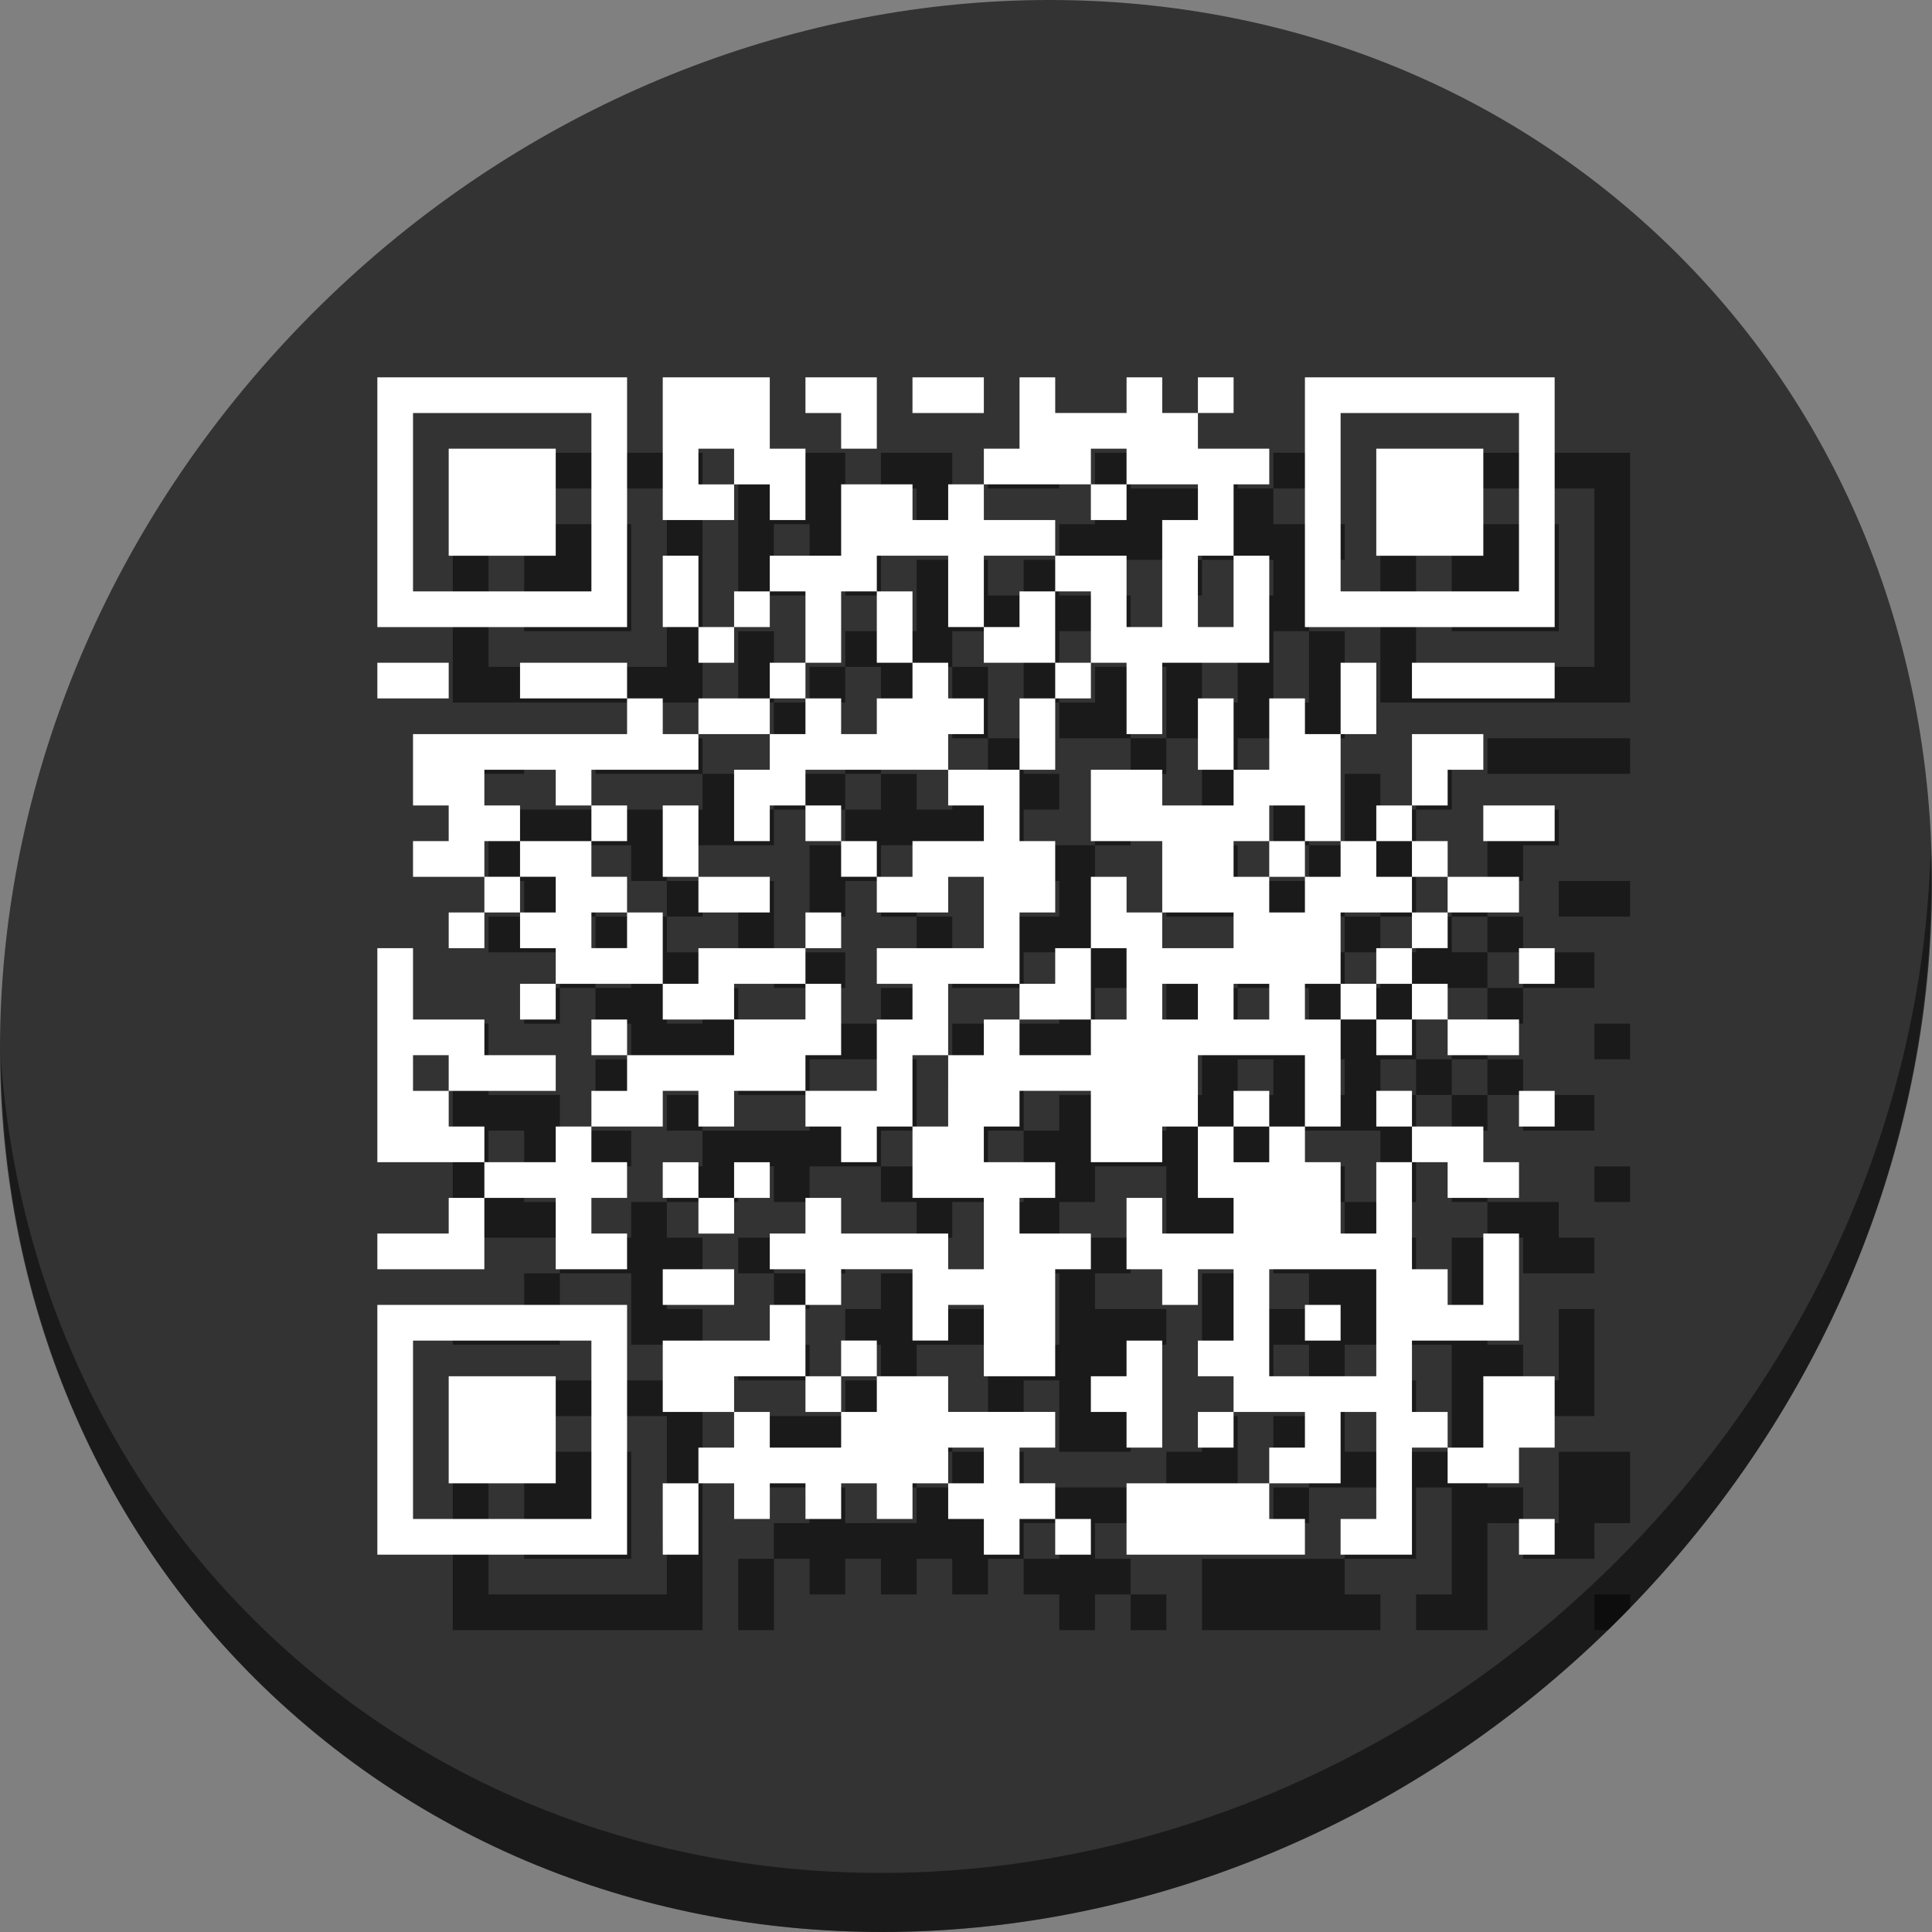 <?xml version="1.0" encoding="UTF-8" standalone="no"?>
<!-- Created with Inkscape (http://www.inkscape.org/) -->

<svg
   xmlns:dc="http://purl.org/dc/elements/1.1/"
   xmlns:cc="http://creativecommons.org/ns#"
   xmlns:rdf="http://www.w3.org/1999/02/22-rdf-syntax-ns#"
   xmlns:svg="http://www.w3.org/2000/svg"
   xmlns="http://www.w3.org/2000/svg"
   xmlns:xlink="http://www.w3.org/1999/xlink"
   xmlns:sodipodi="http://sodipodi.sourceforge.net/DTD/sodipodi-0.dtd"
   xmlns:inkscape="http://www.inkscape.org/namespaces/inkscape"
   width="512"
   height="512"
   id="svg2"
   version="1.1"
   inkscape:version="0.92.3 (2405546, 2018-03-11)"
   sodipodi:docname="qtqr.svg"
   inkscape:export-filename="/home/alecive/Scrivania/firefoxTest1.png"
   inkscape:export-xdpi="100"
   inkscape:export-ydpi="100">
  <rect width="100%" height="100%" fill="#808080" stroke="none"/>
  <sodipodi:namedview
     id="base"
     pagecolor="#ffffff"
     bordercolor="#666666"
     borderopacity="1.0"
     inkscape:pageopacity="0.0"
     inkscape:pageshadow="2"
     inkscape:zoom="0.45862345"
     inkscape:cx="342.95634"
     inkscape:cy="214.77104"
     inkscape:document-units="px"
     inkscape:current-layer="svg2"
     showgrid="false"
     inkscape:window-width="1054"
     inkscape:window-height="650"
     inkscape:window-x="2"
     inkscape:window-y="57"
     inkscape:window-maximized="0"
     inkscape:object-paths="false"
     inkscape:snap-intersection-paths="false"
     inkscape:object-nodes="true"
     inkscape:snap-smooth-nodes="true"
     inkscape:snap-nodes="true" />
  <defs
     id="defs4">
    <linearGradient
       x1="19.245"
       y1="21.031"
       x2="19.36"
       gradientUnits="userSpaceOnUse"
       y2="44.984"
       id="linearGradient2460">
      <stop
         offset="0"
         style="stop-color:#00bdf0;stop-opacity:1;"
         id="stop3602" />
      <stop
         offset="1"
         style="stop-color:#0093dc;stop-opacity:1;"
         id="stop3604" />
    </linearGradient>
    <linearGradient
       inkscape:collect="always"
       xlink:href="#ButtonShadow-0-1-1-5-9"
       id="linearGradient4114-2-6"
       gradientUnits="userSpaceOnUse"
       gradientTransform="matrix(1.032,0,0,1.032,-830.864,592.678)"
       x1="1012.513"
       y1="484.417"
       x2="1006.808"
       y2="20.626" />
    <linearGradient
       x1="45.448"
       y1="92.54"
       x2="45.448"
       y2="7.017"
       id="ButtonShadow-0-1-1-5-9"
       gradientUnits="userSpaceOnUse"
       gradientTransform="matrix(1.006,0,0,0.994,100,0)">
      <stop
         id="stop3750-8-9-3-6-4"
         style="stop-color:#000000;stop-opacity:1"
         offset="0" />
      <stop
         id="stop3752-5-6-4-2-9"
         style="stop-color:#000000;stop-opacity:0.588"
         offset="1" />
    </linearGradient>
    <linearGradient
       inkscape:collect="always"
       xlink:href="#ButtonShadow-0-1-1-5-9"
       id="linearGradient4112-2-6"
       gradientUnits="userSpaceOnUse"
       gradientTransform="matrix(1.04,0,0,1.04,-837.951,592.518)"
       x1="1012.513"
       y1="484.417"
       x2="1006.808"
       y2="20.626" />
    <linearGradient
       inkscape:collect="always"
       xlink:href="#ButtonShadow-0-1-1-5-9"
       id="linearGradient4110-6-7"
       gradientUnits="userSpaceOnUse"
       gradientTransform="matrix(1.023,0,0,1.023,-823.777,592.838)"
       x1="1012.513"
       y1="484.417"
       x2="1006.808"
       y2="20.626" />
    <linearGradient
       inkscape:collect="always"
       xlink:href="#ButtonShadow-0-1-1-5-9"
       id="linearGradient4116-6-3"
       gradientUnits="userSpaceOnUse"
       gradientTransform="matrix(1.015,0,0,1.015,-816.69,592.997)"
       x1="1012.513"
       y1="484.417"
       x2="1006.808"
       y2="20.626" />
    <linearGradient
       y2="20.626"
       x2="1006.808"
       y1="484.417"
       x1="1012.513"
       gradientTransform="matrix(1.007,0,0,1.007,-810.489,593.137)"
       gradientUnits="userSpaceOnUse"
       id="linearGradient5342-3"
       xlink:href="#ButtonShadow-0-1-1-5-9"
       inkscape:collect="always" />
    <linearGradient
       inkscape:collect="always"
       xlink:href="#linearGradient3737-9"
       id="linearGradient4084-8"
       gradientUnits="userSpaceOnUse"
       gradientTransform="translate(778.6,-360.56)"
       x1="993.439"
       y1="51.512"
       x2="988.786"
       y2="363.738" />
    <linearGradient
       id="linearGradient3737-9">
      <stop
         id="stop3739-7"
         style="stop-color:#ffffff;stop-opacity:1"
         offset="0" />
      <stop
         id="stop3741-4"
         style="stop-color:#ffffff;stop-opacity:0"
         offset="1" />
    </linearGradient>
    <linearGradient
       inkscape:collect="always"
       xlink:href="#linearGradient4046-3"
       id="linearGradient4086-12"
       gradientUnits="userSpaceOnUse"
       x1="1764.649"
       y1="155.597"
       x2="1763.69"
       y2="-55.941" />
    <linearGradient
       id="linearGradient4046-3">
      <stop
         id="stop4048-7"
         style="stop-color:#000000;stop-opacity:1;"
         offset="0" />
      <stop
         id="stop4050-73"
         style="stop-color:#ffffff;stop-opacity:0.2"
         offset="1" />
    </linearGradient>
    <linearGradient
       y2="32"
       x2="272"
       y1="288"
       x1="272"
       gradientTransform="translate(0,-4)"
       gradientUnits="userSpaceOnUse"
       id="linearGradient3876"
       xlink:href="#outerBackgroundGradient"
       inkscape:collect="always" />
    <linearGradient
       id="outerBackgroundGradient">
      <stop
         id="stop3864-8-6"
         offset="0"
         style="stop-color:#007dbb;stop-opacity:1;" />
      <stop
         id="stop3866-9-1"
         offset="1"
         style="stop-color:#00abd7;stop-opacity:1;" />
    </linearGradient>
    <linearGradient
       inkscape:collect="always"
       xlink:href="#outerBackgroundGradient"
       id="linearGradient5589"
       gradientUnits="userSpaceOnUse"
       gradientTransform="translate(571.124,-178.054)"
       x1="272"
       y1="288"
       x2="272"
       y2="32" />
    <linearGradient
       y2="32"
       x2="272"
       y1="288"
       x1="272"
       gradientTransform="translate(571.124,-178.054)"
       gradientUnits="userSpaceOnUse"
       id="linearGradient5614"
       xlink:href="#outerBackgroundGradient"
       inkscape:collect="always" />
    <radialGradient
       gradientUnits="userSpaceOnUse"
       r="236"
       fy="151.786"
       fx="256"
       cy="151.786"
       cx="256"
       id="radialGradient6124"
       xlink:href="#linearGradient2460"
       inkscape:collect="always" />
    <linearGradient
       inkscape:collect="always"
       xlink:href="#linearGradient3737-9"
       id="linearGradient7749"
       gradientUnits="userSpaceOnUse"
       gradientTransform="translate(778.6,-360.56)"
       x1="993.439"
       y1="51.512"
       x2="988.786"
       y2="363.738" />
    <linearGradient
       inkscape:collect="always"
       xlink:href="#linearGradient4046-3"
       id="linearGradient7751"
       gradientUnits="userSpaceOnUse"
       x1="1764.649"
       y1="155.597"
       x2="1763.69"
       y2="-55.941" />
    <linearGradient
       inkscape:collect="always"
       xlink:href="#linearGradient2460-9"
       id="linearGradient3157"
       gradientUnits="userSpaceOnUse"
       gradientTransform="matrix(12.103,0,0,12.103,-34.468,-46.187)"
       x1="18.93"
       y1="6.295"
       x2="19.36"
       y2="36.644" />
    <linearGradient
       id="linearGradient2460-9"
       y2="44.984"
       gradientUnits="userSpaceOnUse"
       x2="19.36"
       y1="21.031"
       x1="19.245">
      <stop
         id="stop3602-6"
         style="stop-color:#fafafa;stop-opacity:1;"
         offset="0" />
      <stop
         id="stop3604-4"
         style="stop-color:#f0f0f0;stop-opacity:1;"
         offset="1" />
    </linearGradient>
    <radialGradient
       gradientUnits="userSpaceOnUse"
       r="236"
       fy="151.786"
       fx="256"
       cy="151.786"
       cx="256"
       id="radialGradient6124-5"
       xlink:href="#linearGradient2460-7"
       inkscape:collect="always" />
    <linearGradient
       x1="19.245"
       y1="21.031"
       x2="19.36"
       gradientUnits="userSpaceOnUse"
       y2="44.984"
       id="linearGradient2460-7">
      <stop
         offset="0"
         style="stop-color:#00bdf0;stop-opacity:1;"
         id="stop3602-2" />
      <stop
         offset="1"
         style="stop-color:#0093dc;stop-opacity:1;"
         id="stop3604-5" />
    </linearGradient>
    <radialGradient
       gradientTransform="translate(-20,-20)"
       r="236"
       fy="151.786"
       fx="256"
       cy="151.786"
       cx="256"
       gradientUnits="userSpaceOnUse"
       id="radialGradient8295"
       xlink:href="#linearGradient2460-7"
       inkscape:collect="always" />
    <linearGradient
       y2="363.738"
       x2="988.786"
       y1="51.512"
       x1="993.439"
       gradientTransform="translate(778.6,-360.56)"
       gradientUnits="userSpaceOnUse"
       id="linearGradient4084-8-0"
       xlink:href="#linearGradient3737-9-9"
       inkscape:collect="always" />
    <linearGradient
       id="linearGradient3737-9-9">
      <stop
         offset="0"
         style="stop-color:#ffffff;stop-opacity:1"
         id="stop3739-7-4" />
      <stop
         offset="1"
         style="stop-color:#ffffff;stop-opacity:0"
         id="stop3741-4-1" />
    </linearGradient>
    <linearGradient
       y2="-55.941"
       x2="1763.69"
       y1="155.597"
       x1="1764.649"
       gradientUnits="userSpaceOnUse"
       id="linearGradient4086-12-7"
       xlink:href="#linearGradient4046-3-0"
       inkscape:collect="always" />
    <linearGradient
       id="linearGradient4046-3-0">
      <stop
         offset="0"
         style="stop-color:#000000;stop-opacity:1;"
         id="stop4048-7-4" />
      <stop
         offset="1"
         style="stop-color:#ffffff;stop-opacity:0.2"
         id="stop4050-73-8" />
    </linearGradient>
  </defs>
  <g
     id="layer1"
     inkscape:groupmode="layer"
     inkscape:label="Livello 1"
     transform="translate(0,-540.362)" />
  <g
     id="g2036"
     transform="matrix(1.1,0,0,0.444,95.081,256.393)">
    <g
       id="g3712"
       style="opacity:0.4"
       transform="matrix(1.053,0,0,1.286,-1.263,-13.429)" />
  </g>
  <g
     transform="translate(97.481,231.282)"
     id="g3541" />
  <g
     transform="translate(97.481,231.282)"
     id="g3536" />
  <g
     id="g4103"
     transform="translate(-11.985,-592.117)" />
  <g
     id="g4076"
     transform="translate(-605.519,-353.968)">
    <g
       transform="translate(-926.668,684.384)"
       id="g4038" />
  </g>
  <g
     id="g890">
    <path
       id="path931-6"
       d="m 432.913,56.474 c 102.193,88.575 105.827,249.7 8.117,359.899 C 343.32,526.572 181.28,544.101 79.087,455.526 -23.106,366.951 -26.74,205.826 70.97,95.627 168.68,-14.572 330.72,-32.101 432.913,56.474 Z"
       inkscape:connector-curvature="0"
       style="fill:#333333;fill-opacity:1;stroke-width:11.11" />
    <path
       id="path935-5"
       d="m 511.635,224.904 c -1.551,61.312 -25.161,124.155 -70.966,175.814 C 342.959,510.917 180.919,528.446 78.726,439.871 30.827,398.356 4.497,340.923 0.194,280.229 0.799,346.586 27.117,410.482 79.079,455.519 181.272,544.094 343.32,526.556 441.022,416.366 490.727,360.308 514.027,291.075 511.635,224.904 Z"
       inkscape:connector-curvature="0"
       style="opacity:1;fill:#000000;fill-opacity:0.49;stroke-width:11.11" />
    <path
       inkscape:connector-curvature="0"
       id="path104"
       d="m 120,120 v 33.092 33.09 h 33.092 33.09 V 153.092 120 H 153.092 Z m 75.637,0 v 18.908 18.91 h 9.455 9.453 v -4.727 -4.729 h -4.727 -4.727 v -4.727 -4.729 h 4.727 4.727 v 4.729 4.727 H 219.273 224 v 4.729 4.727 h 4.727 4.729 v -9.455 -9.455 H 228.727 224 V 129.455 120 h -14.182 z m 37.818,0 v 4.727 4.729 h 4.727 4.727 v 4.727 4.727 h 4.729 4.727 V 129.455 120 h -9.455 z m 28.363,0 v 4.727 4.729 h 9.455 9.453 V 124.727 120 h -9.453 z m 28.363,0 v 9.455 9.453 h -4.727 -4.729 v 4.729 4.727 h 14.182 14.184 v -4.727 -4.729 h 4.727 4.727 v 4.729 4.727 H 328 h 9.455 v 4.729 4.727 H 332.727 328 V 172 186.182 h -4.727 -4.729 v -9.455 -9.453 h -9.453 -9.455 V 172 v 4.727 h 4.727 4.729 v 9.455 9.455 h 4.727 4.727 v 9.455 9.453 H 323.273 328 v -9.453 -9.455 h 14.182 14.182 v -14.182 -14.182 h -4.727 -4.729 v 9.453 9.455 h -4.727 -4.727 v -9.455 -9.453 h 4.727 4.727 v -9.455 -9.455 h 4.729 4.727 v -4.727 -4.729 h -9.455 -9.453 v -4.727 -4.727 H 332.727 328 V 124.727 120 h -4.727 -4.729 v 4.727 4.729 h -9.453 -9.455 V 124.727 120 h -4.729 z m 47.273,9.455 h 4.727 4.727 V 124.727 120 h -4.727 -4.727 v 4.727 z m -28.363,66.182 h -4.729 -4.727 v 4.727 4.729 h 4.727 4.729 v -4.729 z m -9.455,9.455 h -4.729 -4.727 V 214.545 224 h 4.727 4.729 v -9.455 z M 290.182,224 h -9.455 -9.453 v 4.727 4.729 H 276 h 4.727 v 4.727 4.727 h -9.453 -9.455 v 4.729 4.727 h -4.727 -4.729 v 4.729 4.727 h 9.455 9.455 v -4.727 -4.729 H 276 h 4.727 v 9.455 9.455 H 266.545 252.363 V 276 v 4.727 h 4.729 4.727 v 4.729 4.727 h -4.727 -4.729 v 9.455 9.455 h -9.455 -9.453 v 4.727 4.727 h 4.727 4.727 V 323.273 328 h 4.729 4.727 v -4.727 -4.729 h 4.729 4.727 v -9.453 -9.455 h 4.727 4.729 v -9.455 -9.455 h 9.453 9.455 v -9.453 -9.455 h 4.727 4.729 v -9.455 -9.455 h -4.729 -4.727 v -9.453 z m 0,56.727 v 4.729 4.727 h 9.455 9.455 v -9.455 -9.453 h -4.729 -4.727 V 276 v 4.727 h -4.729 z m 18.91,-9.453 h 4.727 4.727 v 9.453 9.455 h -4.727 -4.727 v 4.727 4.729 h -9.455 -9.455 v -4.729 -4.727 h -4.727 -4.729 v 4.727 4.729 H 276 271.273 v 9.455 9.453 h -4.729 -4.727 V 328 v 9.455 h 9.455 9.453 v 9.453 9.455 H 276 271.273 v -4.727 -4.729 H 257.092 242.908 v -4.727 -4.727 h -4.727 -4.727 v 4.727 4.727 H 228.727 224 v 4.729 4.727 h 4.727 4.729 v 4.729 4.727 h 4.727 4.727 v -4.727 -4.729 h 9.455 9.455 v 9.455 9.455 h 4.727 4.729 v -4.729 -4.727 H 276 h 4.727 v 9.455 9.453 h 9.455 9.455 v -14.182 -14.182 h 4.727 4.729 v -4.727 -4.729 h -9.455 -9.455 v -4.727 -4.727 h 4.727 4.729 V 332.727 328 h -9.455 -9.455 v -4.727 -4.729 h 4.729 4.727 v -4.727 -4.727 h 9.455 9.455 V 318.545 328 H 318.545 328 v -4.727 -4.729 h 4.727 4.729 v -9.453 -9.455 h 14.182 14.182 v 9.455 9.453 h 4.727 4.729 v -14.182 -14.182 h -4.729 -4.727 v -4.727 -4.729 h 4.727 4.729 v -9.453 -9.455 h 9.453 9.455 v -4.727 -4.729 h -4.727 -4.729 v -4.727 -4.729 H 380 375.273 v 4.729 4.727 h -4.729 -4.727 v 4.729 4.727 h -4.727 -4.729 v -4.727 -4.729 h -4.727 -4.729 v -4.727 -4.729 h 4.729 4.727 v -4.727 -4.727 h 4.729 4.727 v 4.727 4.727 h 4.727 4.729 v -14.182 -14.182 h -4.729 -4.727 v -4.727 -4.727 h -4.727 -4.729 V 214.545 224 h -4.727 -4.729 v 4.727 4.729 H 337.455 328 V 228.727 224 h -9.455 -9.453 v 9.455 9.453 H 318.545 328 v 9.455 9.455 h 9.455 9.453 v 4.727 4.729 H 337.455 328 v -4.729 -4.727 h -4.727 -4.729 v -4.727 -4.729 h -4.727 -4.727 v 9.455 z M 346.908,224 v -9.455 -9.453 h -4.727 -4.727 V 214.545 224 h 4.727 z m 28.365,-9.455 H 380 h 4.727 v -9.453 -9.455 H 380 375.273 v 9.455 z m -9.455,28.363 h -4.727 -4.729 v 4.729 4.727 h 4.729 4.727 v -4.727 z m 18.908,0 h 4.729 4.727 v -4.727 -4.727 h -4.727 -4.729 v 4.727 z m 9.455,-9.453 h 4.727 4.729 V 228.727 224 h 4.727 4.729 v -4.727 -4.729 h -9.455 -9.455 V 224 Z m 0,9.453 v 4.729 4.727 h 4.727 4.729 v -4.727 -4.729 h -4.729 z m 9.455,9.455 v 4.729 4.727 h 9.455 9.453 v -4.727 -4.729 h -9.453 z m 0,9.455 h -4.729 -4.727 v 4.727 4.729 h 4.727 4.729 v -4.729 z m -9.455,9.455 h -4.727 -4.729 V 276 v 4.727 h 4.729 4.727 V 276 Z m 0,9.453 v 4.729 4.727 h 4.727 4.729 v -4.727 -4.729 h -4.729 z m 9.455,9.455 v 4.727 4.729 h 9.455 9.453 v -4.729 -4.727 h -9.453 z m -9.455,0 h -4.727 -4.729 v 4.727 4.729 h 4.729 4.727 v -4.729 z m -9.455,0 v -4.727 -4.729 H 380 375.273 v 4.729 4.727 H 380 Z m -18.908,28.363 h -4.727 -4.729 V 323.273 328 h -4.727 -4.729 v -4.727 -4.729 h -4.727 -4.727 V 328 v 9.455 h 4.727 4.727 v 4.727 4.727 H 337.455 328 v -4.727 -4.727 h -4.727 -4.729 v 9.453 9.455 H 323.273 328 v 4.729 4.727 h 4.727 4.729 v -4.727 -4.729 h 4.727 4.727 v 9.455 9.455 h -4.727 -4.727 V 380 v 4.727 h 4.727 4.727 v 4.729 4.727 h 9.455 9.455 v 4.727 4.729 h -4.727 -4.729 v 4.727 4.729 h 9.455 9.455 v -9.455 -9.455 H 380 h 4.727 v 14.182 14.182 H 380 375.273 V 427.273 432 h 9.453 9.455 v -14.182 -14.182 h 4.727 4.729 v -4.729 -4.727 h -4.729 -4.727 v -9.455 -9.453 h 14.182 14.182 V 361.092 346.908 h -4.727 -4.727 v 9.455 9.455 h -4.729 -4.727 v -4.727 -4.729 h -4.729 -4.727 V 342.182 328 h -4.727 -4.729 v 9.455 9.453 H 380 375.273 V 337.455 328 h -4.729 -4.727 v -4.727 z M 394.182,328 h 4.727 4.729 v 4.727 4.729 h 9.455 9.453 V 332.727 328 h -4.727 -4.727 v -4.727 -4.729 h -9.455 -9.455 v 4.729 z m 0,-9.455 v -4.727 -4.727 h -4.727 -4.729 v 4.727 4.727 h 4.729 z m 9.455,85.092 v 4.727 4.729 h 9.455 9.453 v -4.729 -4.727 H 427.273 432 v -9.455 -9.455 h -9.455 -9.453 v 9.455 9.455 h -4.729 z m -47.273,9.455 h -18.908 -18.91 V 422.545 432 h 23.637 23.637 v -4.727 -4.729 h -4.727 -4.729 v -4.727 z m -9.455,-18.91 h -4.727 -4.727 v 4.727 4.729 h 4.727 4.727 v -4.729 z m 0,-75.637 h 4.729 4.727 v -4.727 -4.727 h -4.727 -4.729 v 4.727 z M 233.455,365.818 H 228.727 224 v 4.727 4.729 h -14.182 -14.182 v 9.453 9.455 h 9.455 9.453 v -4.727 -4.729 H 224 h 9.455 v -9.453 z m 0,18.908 v 4.729 4.727 h 4.727 4.727 v -4.727 -4.729 h -4.727 z m 9.453,0 h 4.729 4.727 V 380 375.273 h -4.727 -4.729 V 380 Z m 9.455,0 v 4.729 4.727 h -4.727 -4.729 v 4.727 4.729 H 233.455 224 v -4.729 -4.727 h -4.727 -4.729 v 4.727 4.729 h -4.727 -4.727 v 4.727 4.729 h 4.727 4.727 v 4.727 4.727 H 219.273 224 v -4.727 -4.727 h 4.727 4.729 v 4.727 4.727 h 4.727 4.727 v -4.727 -4.727 h 4.729 4.727 v 4.727 4.727 h 4.729 4.727 v -4.727 -4.727 h 4.727 4.729 v -4.729 -4.727 H 276 h 4.727 v 4.727 4.729 H 276 271.273 v 4.727 4.727 H 276 280.727 V 427.273 432 h 4.729 4.727 v -4.727 -4.729 h 4.727 4.729 v -4.727 -4.727 h -4.729 -4.727 v -4.729 -4.727 h 4.727 4.729 v -4.729 -4.727 h -14.182 -14.182 v -4.727 -4.729 h -9.455 z m 47.273,37.818 V 427.273 432 h 4.727 4.729 v -4.727 -4.729 h -4.729 z M 205.092,413.092 h -4.729 -4.727 V 422.545 432 h 4.727 4.729 v -9.455 z m 28.363,-104 v -4.729 -4.727 h 4.727 4.727 v -9.455 -9.455 h -4.727 -4.727 v 4.729 4.727 H 224 214.545 v 4.727 4.729 h -14.182 -14.182 v 4.727 4.729 h -4.727 -4.729 v 4.727 4.727 h 9.455 9.455 v -4.727 -4.727 h 4.727 4.729 v 4.727 4.727 h 4.727 4.727 v -4.727 -4.727 H 224 Z m -56.729,9.453 H 172 167.273 V 323.273 328 h -9.455 -9.455 v 4.727 4.729 h 9.455 9.455 v 9.453 9.455 h 9.453 9.455 v -4.727 -4.729 h -4.727 -4.729 v -4.727 -4.727 h 4.729 4.727 V 332.727 328 h -4.727 -4.729 v -4.727 z m -28.363,18.91 h -4.727 -4.729 v 4.727 4.727 H 129.455 120 v 4.729 4.727 h 14.182 14.182 v -9.455 z m 0,-9.455 v -4.727 -4.729 h -4.727 -4.729 v -4.727 -4.727 h -4.727 -4.727 v -4.729 -4.727 h 4.727 4.727 v 4.727 4.729 h 14.184 14.182 v -4.729 -4.727 h -9.455 -9.455 v -4.729 -4.727 h -9.455 -9.453 v -9.455 -9.453 H 124.727 120 V 299.637 328 h 14.182 z m 37.818,-28.363 v -4.729 -4.727 h -4.727 -4.729 v 4.727 4.729 h 4.729 z m 28.363,-9.455 v -4.727 -4.729 H 224 233.455 V 276 271.273 H 219.273 205.092 V 276 v 4.727 h -4.729 -4.727 v 4.729 4.727 h 9.455 z m -18.908,-9.455 v -9.453 -9.455 h -4.729 -4.727 v 4.727 4.729 h -4.727 -4.729 v -4.729 -4.727 h 4.729 4.727 v -4.727 -4.729 h -4.727 -4.729 v -4.727 -4.729 h -9.453 -9.455 v 4.729 4.727 h 4.727 4.729 v 4.729 4.727 h -4.729 -4.727 v 4.727 4.729 h 4.727 4.729 V 276 v 4.727 h 14.182 z m -28.363,0 h -4.729 -4.727 v 4.729 4.727 h 4.727 4.729 v -4.727 z m -9.455,-18.908 v -4.727 -4.729 h -4.727 -4.729 v 4.729 4.727 h 4.729 z m -9.455,0 h -4.727 -4.729 v 4.727 4.729 h 4.729 4.727 v -4.729 z m 0,-9.455 v -4.727 -4.729 h 4.729 4.727 v -4.727 -4.727 h -4.727 -4.729 V 228.727 224 h 9.455 9.455 v 4.727 4.729 H 172 176.727 V 228.727 224 h 14.182 14.184 v -4.727 -4.729 h -4.729 -4.727 v -4.727 -4.727 h -4.729 -4.727 v 4.727 4.727 H 157.818 129.455 V 224 v 9.455 h 4.727 4.727 v 4.727 4.727 h -4.727 -4.727 v 4.729 4.727 h 9.453 z m 37.818,-47.271 v -4.729 -4.727 H 172 157.818 v 4.727 4.729 H 172 Z m 18.91,9.453 H 214.545 224 v -4.727 -4.727 h -9.455 -9.453 v 4.727 z M 224,205.092 h 4.727 4.729 v -4.729 -4.727 H 228.727 224 v 4.727 z m 9.455,-9.455 h 4.727 4.727 v -9.455 -9.455 h 4.729 4.727 V 172 167.273 h 9.455 9.455 v 9.453 9.455 H 276 h 4.727 v -9.455 -9.453 h 9.455 9.455 v -4.729 -4.727 h -9.455 -9.455 v -4.727 -4.729 H 276 271.273 v 4.729 4.727 h -4.729 -4.727 v -4.727 -4.729 h -9.455 -9.455 v 9.455 9.455 H 233.455 224 V 172 v 4.727 h 4.727 4.729 v 9.455 z M 224,176.727 h -4.727 -4.729 v 4.729 4.727 H 219.273 224 v -4.727 z m -9.455,9.455 h -4.727 -4.727 v 4.727 4.729 h 4.727 4.727 v -4.729 z m -9.453,0 v -9.455 -9.453 h -4.729 -4.727 v 9.453 9.455 h 4.727 z m 75.635,0 v 4.727 4.729 h 9.455 9.455 v -9.455 -9.455 h -4.729 -4.727 v 4.729 4.727 h -4.727 z m -28.363,-9.455 v 9.455 9.455 h 4.729 4.727 v -9.455 -9.455 h -4.727 z m 9.455,18.91 v 4.727 4.729 h -4.727 -4.729 v 4.727 4.727 h -4.727 -4.729 v -4.727 -4.727 h -4.727 -4.727 v 4.727 4.727 H 228.727 224 V 219.273 224 h -4.727 -4.729 v 9.455 9.453 H 219.273 224 v -4.727 -4.727 h 4.727 4.729 V 228.727 224 h 18.908 18.91 v -4.727 -4.729 H 276 h 4.727 v -4.727 -4.727 H 276 271.273 v -4.729 -4.727 h -4.729 z m -28.363,37.818 v 4.727 4.727 h 4.727 4.727 v -4.727 -4.727 h -4.727 z m 9.453,9.453 v 4.729 4.727 h 4.729 4.727 v -4.727 -4.729 h -4.727 z m -66.182,-9.453 v 4.727 4.727 h 4.729 4.727 v -4.727 -4.727 h -4.727 z m 56.729,37.818 h 4.727 4.727 v -4.729 -4.727 h -4.727 -4.727 v 4.727 z m 85.09,-122.91 h -4.727 -4.727 v 4.729 4.727 h 4.727 4.727 V 153.092 Z M 365.818,120 v 33.092 33.09 H 398.908 432 V 153.092 120 h -33.092 z m -236.363,9.455 h 23.637 23.635 v 23.637 23.635 H 153.092 129.455 V 153.092 Z m 245.818,0 h 23.635 23.637 v 23.637 23.635 H 398.908 375.273 V 153.092 Z M 138.908,138.908 v 14.184 14.182 h 14.184 14.182 V 153.092 138.908 H 153.092 Z m 245.818,0 v 14.184 14.182 h 14.182 14.184 V 153.092 138.908 H 398.908 Z M 120,195.637 v 4.727 4.729 h 9.455 9.453 v -4.729 -4.727 h -9.453 z m 274.182,0 v 4.727 4.729 H 413.092 432 v -4.729 -4.727 h -18.908 z m -198.545,37.818 v 9.453 9.455 h 4.727 4.729 v -9.455 -9.453 h -4.729 z m 9.455,18.908 v 4.729 4.727 H 214.545 224 v -4.727 -4.729 h -9.455 z m 208,-18.908 v 4.727 4.727 H 422.545 432 v -4.727 -4.727 h -9.455 z m 9.453,37.818 V 276 280.727 H 427.273 432 V 276 271.273 h -4.727 z M 328,280.727 h 4.727 4.729 v 4.729 4.727 H 332.727 328 v -4.727 z m 18.908,0 h 4.729 4.727 v 4.729 4.727 h -4.727 -4.729 v -4.727 z m 75.637,28.365 v 4.727 4.727 H 427.273 432 v -4.727 -4.727 h -4.727 z M 195.637,328 v 4.727 4.729 h 4.727 4.729 V 332.727 328 h -4.729 z m 9.455,9.455 v 4.727 4.727 h 4.727 4.727 v -4.727 -4.727 h -4.727 z m 9.453,0 H 219.273 224 V 332.727 328 h -4.727 -4.729 v 4.727 z m -18.908,18.908 v 4.729 4.727 h 9.455 9.453 v -4.727 -4.729 h -9.453 z m 160.727,0 h 14.182 14.182 v 14.182 14.182 H 370.545 356.363 V 370.545 Z M 120,365.818 V 398.908 432 h 33.092 33.09 V 398.908 365.818 H 153.092 Z m 245.818,0 v 4.727 4.729 h 4.727 4.729 v -4.729 -4.727 h -4.729 z m -236.363,9.455 h 23.637 23.635 v 23.635 23.637 H 153.092 129.455 V 398.908 Z m 189.09,0 V 380 v 4.727 h -4.727 -4.727 v 4.729 4.727 h 4.727 4.727 v 4.727 4.729 H 323.273 328 v -14.182 -14.182 h -4.727 z m -179.637,9.453 v 14.182 14.184 h 14.184 14.182 V 398.908 384.727 H 153.092 Z m 283.637,37.818 V 427.273 432 h 3.559 c 1.986,-1.934 3.954,-3.897 5.896,-5.898 v -3.557 h -4.727 z"
       style="fill:#000000;fill-opacity:0.49;stroke-width:0.693" />
    <path
       inkscape:connector-curvature="0"
       id="path3387"
       d="m 100,378.909 v -33.091 h 33.091 33.091 V 378.909 412 H 133.091 100 Z m 56.727,0 v -23.636 h -23.636 -23.636 v 23.636 23.636 h 23.636 23.636 z m -37.818,0 v -14.182 h 14.182 14.182 v 14.182 14.182 h -14.182 -14.182 z m 56.727,23.636 v -9.455 h 4.727 4.727 v -4.727 -4.727 h 4.727 4.727 v -4.727 -4.727 h -9.455 -9.455 v -9.455 -9.455 h 14.182 14.182 v -4.727 -4.727 h 4.727 4.727 v -4.727 -4.727 h -4.727 -4.727 v -4.727 -4.727 h 4.727 4.727 v -4.727 -4.727 h 4.727 4.727 v 4.727 4.727 h 14.182 14.182 v 4.727 4.727 h 4.727 4.727 v -9.455 -9.455 h -9.455 -9.455 v -9.455 -9.455 h -4.727 -4.727 v 4.727 4.727 h -4.727 -4.727 v -4.727 -4.727 h -4.727 -4.727 v -4.727 -4.727 h -9.455 -9.455 v 4.727 4.727 h -4.727 -4.727 v -4.727 -4.727 h -4.727 -4.727 v 4.727 4.727 h -9.455 -9.455 v 4.727 4.727 h 4.727 4.727 v 4.727 4.727 h -4.727 -4.727 v 4.727 4.727 h 4.727 4.727 v 4.727 4.727 h -9.455 -9.455 v -9.455 -9.455 h -9.455 -9.455 v 9.455 9.455 H 114.182 100 v -4.727 -4.727 h 9.455 9.455 v -4.727 -4.727 h 4.727 4.727 v -4.727 -4.727 H 114.182 100 v -28.364 -28.364 h 4.727 4.727 v 9.455 9.455 h 9.455 9.455 v 4.727 4.727 h 9.455 9.455 v 4.727 4.727 h -14.182 -14.182 v 4.727 4.727 h 4.727 4.727 v 4.727 4.727 h 9.455 9.455 v -4.727 -4.727 h 4.727 4.727 v -4.727 -4.727 h 4.727 4.727 v -4.727 -4.727 h -4.727 -4.727 v -4.727 -4.727 h 4.727 4.727 v 4.727 4.727 h 14.182 14.182 v -4.727 -4.727 h -9.455 -9.455 v -4.727 -4.727 h -14.182 -14.182 v 4.727 4.727 h -4.727 -4.727 v -4.727 -4.727 h 4.727 4.727 v -4.727 -4.727 h -4.727 -4.727 v -4.727 -4.727 h -4.727 -4.727 v 4.727 4.727 h -4.727 -4.727 v -4.727 -4.727 h 4.727 4.727 v -4.727 -4.727 h -9.455 -9.455 v -4.727 -4.727 h 4.727 4.727 v -4.727 -4.727 h -4.727 -4.727 v -9.455 -9.455 h 28.364 28.364 v -4.727 -4.727 h -14.182 -14.182 v -4.727 -4.727 h 14.182 14.182 v 4.727 4.727 h 4.727 4.727 v 4.727 4.727 h 4.727 4.727 v -4.727 -4.727 h 9.455 9.455 v -4.727 -4.727 h 4.727 4.727 v -9.455 -9.455 h -4.727 -4.727 v 4.727 4.727 h -4.727 -4.727 v 4.727 4.727 h -4.727 -4.727 v -4.727 -4.727 h -4.727 -4.727 v -9.455 -9.455 h 4.727 4.727 v 9.455 9.455 h 4.727 4.727 v -4.727 -4.727 h 4.727 4.727 v -4.727 -4.727 h 9.455 9.455 v -9.455 -9.455 h 9.455 9.455 v 4.727 4.727 h 4.727 4.727 v -4.727 -4.727 h 4.727 4.727 v -4.727 -4.727 h 4.727 4.727 v -9.455 -9.455 h 4.727 4.727 v 4.727 4.727 h 9.455 9.455 v -4.727 -4.727 h 4.727 4.727 v 4.727 4.727 h 4.727 4.727 v -4.727 -4.727 h 4.727 4.727 v 4.727 4.727 h -4.727 -4.727 v 4.727 4.727 h 9.455 9.454 v 4.727 4.727 h -4.727 -4.727 v 9.455 9.455 h 4.727 4.727 v 14.182 14.182 h -14.182 -14.182 v 9.455 9.455 h -4.727 -4.727 v -9.455 -9.455 h -4.727 -4.727 v 4.727 4.727 h -4.727 -4.727 v 9.455 9.455 h -4.727 -4.727 v 9.455 9.455 h 4.727 4.727 v 9.455 9.455 h -4.727 -4.727 v 9.455 9.455 h 4.727 4.727 v -4.727 -4.727 h 4.727 4.727 v -9.455 -9.455 h 4.727 4.727 v 4.727 4.727 h 4.727 4.727 v -9.455 -9.455 h -9.455 -9.455 v -9.455 -9.455 h 9.455 9.455 v 4.727 4.727 h 9.455 9.455 v -4.727 -4.727 h -4.727 -4.727 v -9.455 -9.455 h 4.727 4.727 v 9.455 9.455 h 4.727 4.727 v -9.455 -9.455 h 4.727 4.727 v 4.727 4.727 h 4.727 4.727 v -9.455 -9.455 h 4.727 4.727 v 9.455 9.455 h -4.727 -4.727 v 14.182 14.182 h 4.727 4.727 v -4.727 -4.727 h 4.727 4.727 v -9.455 -9.455 h 9.454 9.455 v 4.727 4.727 h -4.727 -4.727 v 4.727 4.727 h -4.727 -4.727 v 4.727 4.727 h 4.727 4.727 v 4.727 4.727 h 9.455 9.455 v 4.727 4.727 h -9.455 -9.455 v 4.727 4.727 h -4.727 -4.727 v 4.727 4.727 h 4.727 4.727 v 4.727 4.727 h 9.455 9.455 v 4.727 4.727 h -9.455 -9.455 v -4.727 -4.727 h -4.727 -4.727 v 4.727 4.727 h -4.727 -4.727 v -4.727 -4.727 h -4.727 -4.727 v 14.182 14.182 h -4.727 -4.727 v 4.727 4.727 h 4.727 4.727 v 9.455 9.455 h 4.727 4.727 v -9.455 -9.455 h 4.727 4.727 v -4.727 -4.727 h -4.727 -4.727 v -4.727 -4.727 h 4.727 4.727 v 4.727 4.727 h 9.454 9.455 v 4.727 4.727 h 4.727 4.727 v 4.727 4.727 h -9.455 -9.455 v -4.727 -4.727 h -4.727 -4.727 v 14.182 14.182 h 4.727 4.727 v 4.727 4.727 h 4.727 4.727 v -9.455 -9.455 h 4.727 4.727 v 14.182 14.182 h -14.182 -14.182 v 9.455 9.455 h 4.727 4.727 v 4.727 4.727 h 4.727 4.727 v -9.455 -9.455 H 402.545 412 v 9.455 9.455 h -4.727 -4.727 v 4.727 4.727 h -9.455 -9.455 v -4.727 -4.727 h -4.727 -4.727 V 397.818 412 h -9.455 -9.455 v -4.727 -4.727 h 4.727 4.727 v -14.182 -14.182 h -4.727 -4.727 v 9.455 9.455 h -9.454 -9.455 v 4.727 4.727 h 4.727 4.727 V 407.273 412 h -23.636 -23.636 v -9.455 -9.455 h 18.909 18.909 v -4.727 -4.727 h 4.727 4.727 v -4.727 -4.727 h -9.455 -9.454 v 4.727 4.727 h -4.727 -4.727 v -4.727 -4.727 h 4.727 4.727 v -4.727 -4.727 h -4.727 -4.727 v -4.727 -4.727 h 4.727 4.727 v -9.455 -9.455 h -4.727 -4.727 v 4.727 4.727 h -4.727 -4.727 v -4.727 -4.727 h -4.727 -4.727 v -9.455 -9.455 h 4.727 4.727 v 4.727 4.727 h 9.455 9.455 v -4.727 -4.727 h -4.727 -4.727 v -9.455 -9.455 h -4.727 -4.727 v 4.727 4.727 h -9.455 -9.455 v -9.455 -9.455 h -9.455 -9.455 v 4.727 4.727 h -4.727 -4.727 v 4.727 4.727 h 9.455 9.455 v 4.727 4.727 h -4.727 -4.727 v 4.727 4.727 h 9.455 9.455 v 4.727 4.727 h -4.727 -4.727 v 14.182 14.182 h -9.455 -9.455 v -9.455 -9.455 h -4.727 -4.727 v 4.727 4.727 h -4.727 -4.727 v -9.455 -9.455 h -9.455 -9.455 v 4.727 4.727 h -4.727 -4.727 v 9.455 9.455 h 4.727 4.727 v -4.727 -4.727 h 4.727 4.727 v 4.727 4.727 h 9.455 9.455 v 4.727 4.727 h 14.182 14.182 v 4.727 4.727 h -4.727 -4.727 v 4.727 4.727 h 4.727 4.727 v 4.727 4.727 h 4.727 4.727 V 407.273 412 h -4.727 -4.727 v -4.727 -4.727 h -4.727 -4.727 V 407.273 412 h -4.727 -4.727 v -4.727 -4.727 h -4.727 -4.727 v -4.727 -4.727 h -4.727 -4.727 v 4.727 4.727 h -4.727 -4.727 v -4.727 -4.727 h -4.727 -4.727 v 4.727 4.727 h -4.727 -4.727 v -4.727 -4.727 h -4.727 -4.727 v 4.727 4.727 h -4.727 -4.727 v -4.727 -4.727 h -4.727 -4.727 V 402.545 412 h -4.727 -4.727 z m 85.091,-14.182 v -4.727 h -4.727 -4.727 v 4.727 4.727 h 4.727 4.727 z m -37.818,-9.455 v -4.727 h 4.727 4.727 v -4.727 -4.727 h -4.727 -4.727 v 4.727 4.727 h -4.727 -4.727 v -4.727 -4.727 h -9.455 -9.455 v 4.727 4.727 h 4.727 4.727 v 4.727 4.727 h 9.455 9.455 z M 364.727,350.545 v -14.182 h -14.182 -14.182 v 14.182 14.182 h 14.182 14.182 z m -18.909,0 v -4.727 h 4.727 4.727 v 4.727 4.727 h -4.727 -4.727 z m -9.455,-47.273 v -4.727 h 4.727 4.727 v -9.455 -9.455 h -14.182 -14.182 v 9.455 9.455 h 4.727 4.727 v 4.727 4.727 h 4.727 4.727 z m -9.454,-9.455 v -4.727 h 4.727 4.727 v 4.727 4.727 h -4.727 -4.727 z m -75.636,-4.727 v -9.455 h 4.727 4.727 v -4.727 -4.727 h 4.727 4.727 v 4.727 4.727 h 9.455 9.455 v -4.727 -4.727 h 4.727 4.727 v -9.455 -9.455 h -4.727 -4.727 v 9.455 9.455 h -9.455 -9.455 v -4.727 -4.727 h -9.455 -9.455 v 9.455 9.455 h -4.727 -4.727 v 9.455 9.455 h 4.727 4.727 z m -132.364,-4.727 v -4.727 h -4.727 -4.727 v 4.727 4.727 h 4.727 4.727 z m 113.455,-4.727 v -9.455 h 4.727 4.727 v -4.727 -4.727 h -4.727 -4.727 v -4.727 -4.727 h 14.182 14.182 v -9.455 -9.455 h -4.727 -4.727 v 4.727 4.727 h -9.455 -9.455 v -4.727 -4.727 h 4.727 4.727 v -4.727 -4.727 h 9.455 9.455 v -4.727 -4.727 h -4.727 -4.727 v -4.727 -4.727 h 9.455 9.455 v -9.455 -9.455 h 4.727 4.727 v -4.727 -4.727 h 4.727 4.727 v -9.455 -9.455 h -4.727 -4.727 v -4.727 -4.727 h 9.455 9.455 v 9.455 9.455 h 4.727 4.727 v -14.182 -14.182 h 4.727 4.727 v -4.727 -4.727 h -9.455 -9.455 v -4.727 -4.727 h -4.727 -4.727 v 4.727 4.727 h -14.182 -14.182 v 4.727 4.727 h 9.455 9.455 v 4.727 4.727 h -9.455 -9.455 v 9.455 9.455 h -4.727 -4.727 v -9.455 -9.455 h -9.455 -9.455 v 4.727 4.727 h -4.727 -4.727 v 9.455 9.455 h -4.727 -4.727 v 4.727 4.727 h -4.727 -4.727 v 4.727 4.727 h -9.455 -9.455 v 4.727 4.727 h -14.182 -14.182 v 4.727 4.727 h -4.727 -4.727 v -4.727 -4.727 h -9.455 -9.455 v 4.727 4.727 h 4.727 4.727 v 4.727 4.727 h -4.727 -4.727 v 4.727 4.727 h 4.727 4.727 v 4.727 4.727 h 4.727 4.727 v -4.727 -4.727 h -4.727 -4.727 v -4.727 -4.727 h 9.455 9.455 v 4.727 4.727 h 4.727 4.727 v 4.727 4.727 h -4.727 -4.727 v 4.727 4.727 h 4.727 4.727 v -4.727 -4.727 h 4.727 4.727 v 9.455 9.455 h 4.727 4.727 v -4.727 -4.727 h 14.182 14.182 v 4.727 4.727 h -9.455 -9.455 v 4.727 4.727 h 9.455 9.455 v -4.727 -4.727 h 4.727 4.727 v 9.455 9.455 h -4.727 -4.727 v 4.727 4.727 h 9.455 9.455 z m -18.909,-33.091 v -4.727 h 4.727 4.727 v 4.727 4.727 h -4.727 -4.727 z m -28.364,-9.455 v -4.727 h -4.727 -4.727 v -9.455 -9.455 h 4.727 4.727 v 9.455 9.455 h 9.455 9.455 v 4.727 4.727 h -9.455 -9.455 z m 37.818,-9.455 v -4.727 h -4.727 -4.727 v -4.727 -4.727 h -4.727 -4.727 v 4.727 4.727 h -4.727 -4.727 v -9.455 -9.455 h 4.727 4.727 v -4.727 -4.727 h 4.727 4.727 v -4.727 -4.727 h 4.727 4.727 v 4.727 4.727 h 4.727 4.727 v -4.727 -4.727 h 4.727 4.727 v -4.727 -4.727 h -4.727 -4.727 v -9.455 -9.455 h 4.727 4.727 v 9.455 9.455 h 4.727 4.727 v 4.727 4.727 h 4.727 4.727 v 4.727 4.727 h -4.727 -4.727 v 4.727 4.727 h -18.909 -18.909 v 4.727 4.727 h 4.727 4.727 v 4.727 4.727 h 4.727 4.727 v 4.727 4.727 h -4.727 -4.727 z m -66.182,-9.455 v -4.727 h 4.727 4.727 v 4.727 4.727 h -4.727 -4.727 z m 104,-47.273 v -4.727 h 4.727 4.727 v -4.727 -4.727 h 4.727 4.727 v 9.455 9.455 h -9.455 -9.455 z m 28.364,-37.818 v -4.727 h 4.727 4.727 v 4.727 4.727 h -4.727 -4.727 z m 28.364,132.364 v -4.727 h -4.727 -4.727 v 4.727 4.727 h 4.727 4.727 z m 18.909,0 v -4.727 h -4.727 -4.727 v 4.727 4.727 h 4.727 4.727 z m 18.909,0 v -4.727 h 4.727 4.727 v 4.727 4.727 h 4.727 4.727 v -4.727 -4.727 h -4.727 -4.727 v -4.727 -4.727 h 4.727 4.727 v -4.727 -4.727 h 4.727 4.727 v -4.727 -4.727 h -4.727 -4.727 v -4.727 -4.727 h -4.727 -4.727 v 4.727 4.727 h 4.727 4.727 v 4.727 4.727 h -9.455 -9.455 v 9.455 9.455 h -4.727 -4.727 v 4.727 4.727 h 4.727 4.727 z m -28.364,-18.909 v -4.727 h -9.455 -9.455 v 4.727 4.727 h 9.455 9.455 z m 18.909,-9.455 v -4.727 h 4.727 4.727 v -4.727 -4.727 h -4.727 -4.727 v -4.727 -4.727 h -4.727 -4.727 v 4.727 4.727 h -4.727 -4.727 v 4.727 4.727 h 4.727 4.727 v 4.727 4.727 h 4.727 4.727 z m -9.455,-9.455 v -4.727 h 4.727 4.727 v 4.727 4.727 h -4.727 -4.727 z m -9.454,-70.909 v -9.455 h -4.727 -4.727 v 9.455 9.455 h 4.727 4.727 z m 75.636,250.545 v -4.727 H 407.273 412 V 407.273 412 h -4.727 -4.727 z M 298.545,378.909 v -4.727 h -4.727 -4.727 v -4.727 -4.727 h 4.727 4.727 v -4.727 -4.727 h 4.727 4.727 v 14.182 14.182 h -4.727 -4.727 z M 175.636,341.091 v -4.727 h 9.455 9.455 v 4.727 4.727 h -9.455 -9.455 z m 9.455,-18.909 v -4.727 h -4.727 -4.727 v -4.727 -4.727 h 4.727 4.727 v 4.727 4.727 h 4.727 4.727 v -4.727 -4.727 h 4.727 4.727 v 4.727 4.727 h -4.727 -4.727 v 4.727 4.727 h -4.727 -4.727 z M 402.545,293.818 v -4.727 H 407.273 412 v 4.727 4.727 h -4.727 -4.727 z m 0,-37.818 v -4.727 H 407.273 412 v 4.727 4.727 h -4.727 -4.727 z m -9.455,-37.818 v -4.727 H 402.545 412 v 4.727 4.727 h -9.455 -9.455 z M 100,180.364 v -4.727 h 9.455 9.455 v 4.727 4.727 H 109.455 100 Z m 274.182,0 v -4.727 H 393.091 412 v 4.727 4.727 h -18.909 -18.909 z M 100,133.091 v -33.091 h 33.091 33.091 v 33.091 33.091 H 133.091 100 Z m 56.727,0 v -23.636 h -23.636 -23.636 v 23.636 23.636 h 23.636 23.636 z m -37.818,0 v -14.182 h 14.182 14.182 v 14.182 14.182 h -14.182 -14.182 z m 226.909,0 V 100 H 378.909 412 v 33.091 33.091 h -33.091 -33.091 z m 56.727,0 v -23.636 h -23.636 -23.636 v 23.636 23.636 h 23.636 23.636 z m -37.818,0 v -14.182 h 14.182 14.182 v 14.182 14.182 H 378.909 364.727 Z M 175.636,118.909 v -18.909 h 14.182 14.182 v 9.455 9.455 h 4.727 4.727 v 9.455 9.455 h -4.727 -4.727 v -4.727 -4.727 h -4.727 -4.727 v 4.727 4.727 h -9.455 -9.455 z m 18.909,4.727 v -4.727 h -4.727 -4.727 v 4.727 4.727 h 4.727 4.727 z m 28.364,-9.455 v -4.727 h -4.727 -4.727 v -4.727 -4.727 h 9.455 9.455 v 9.455 9.455 h -4.727 -4.727 z m 18.909,-9.455 v -4.727 h 9.455 9.455 v 4.727 4.727 h -9.455 -9.455 z"
       style="fill:#ffffff;stroke-width:0.693" />
  </g>
</svg>
